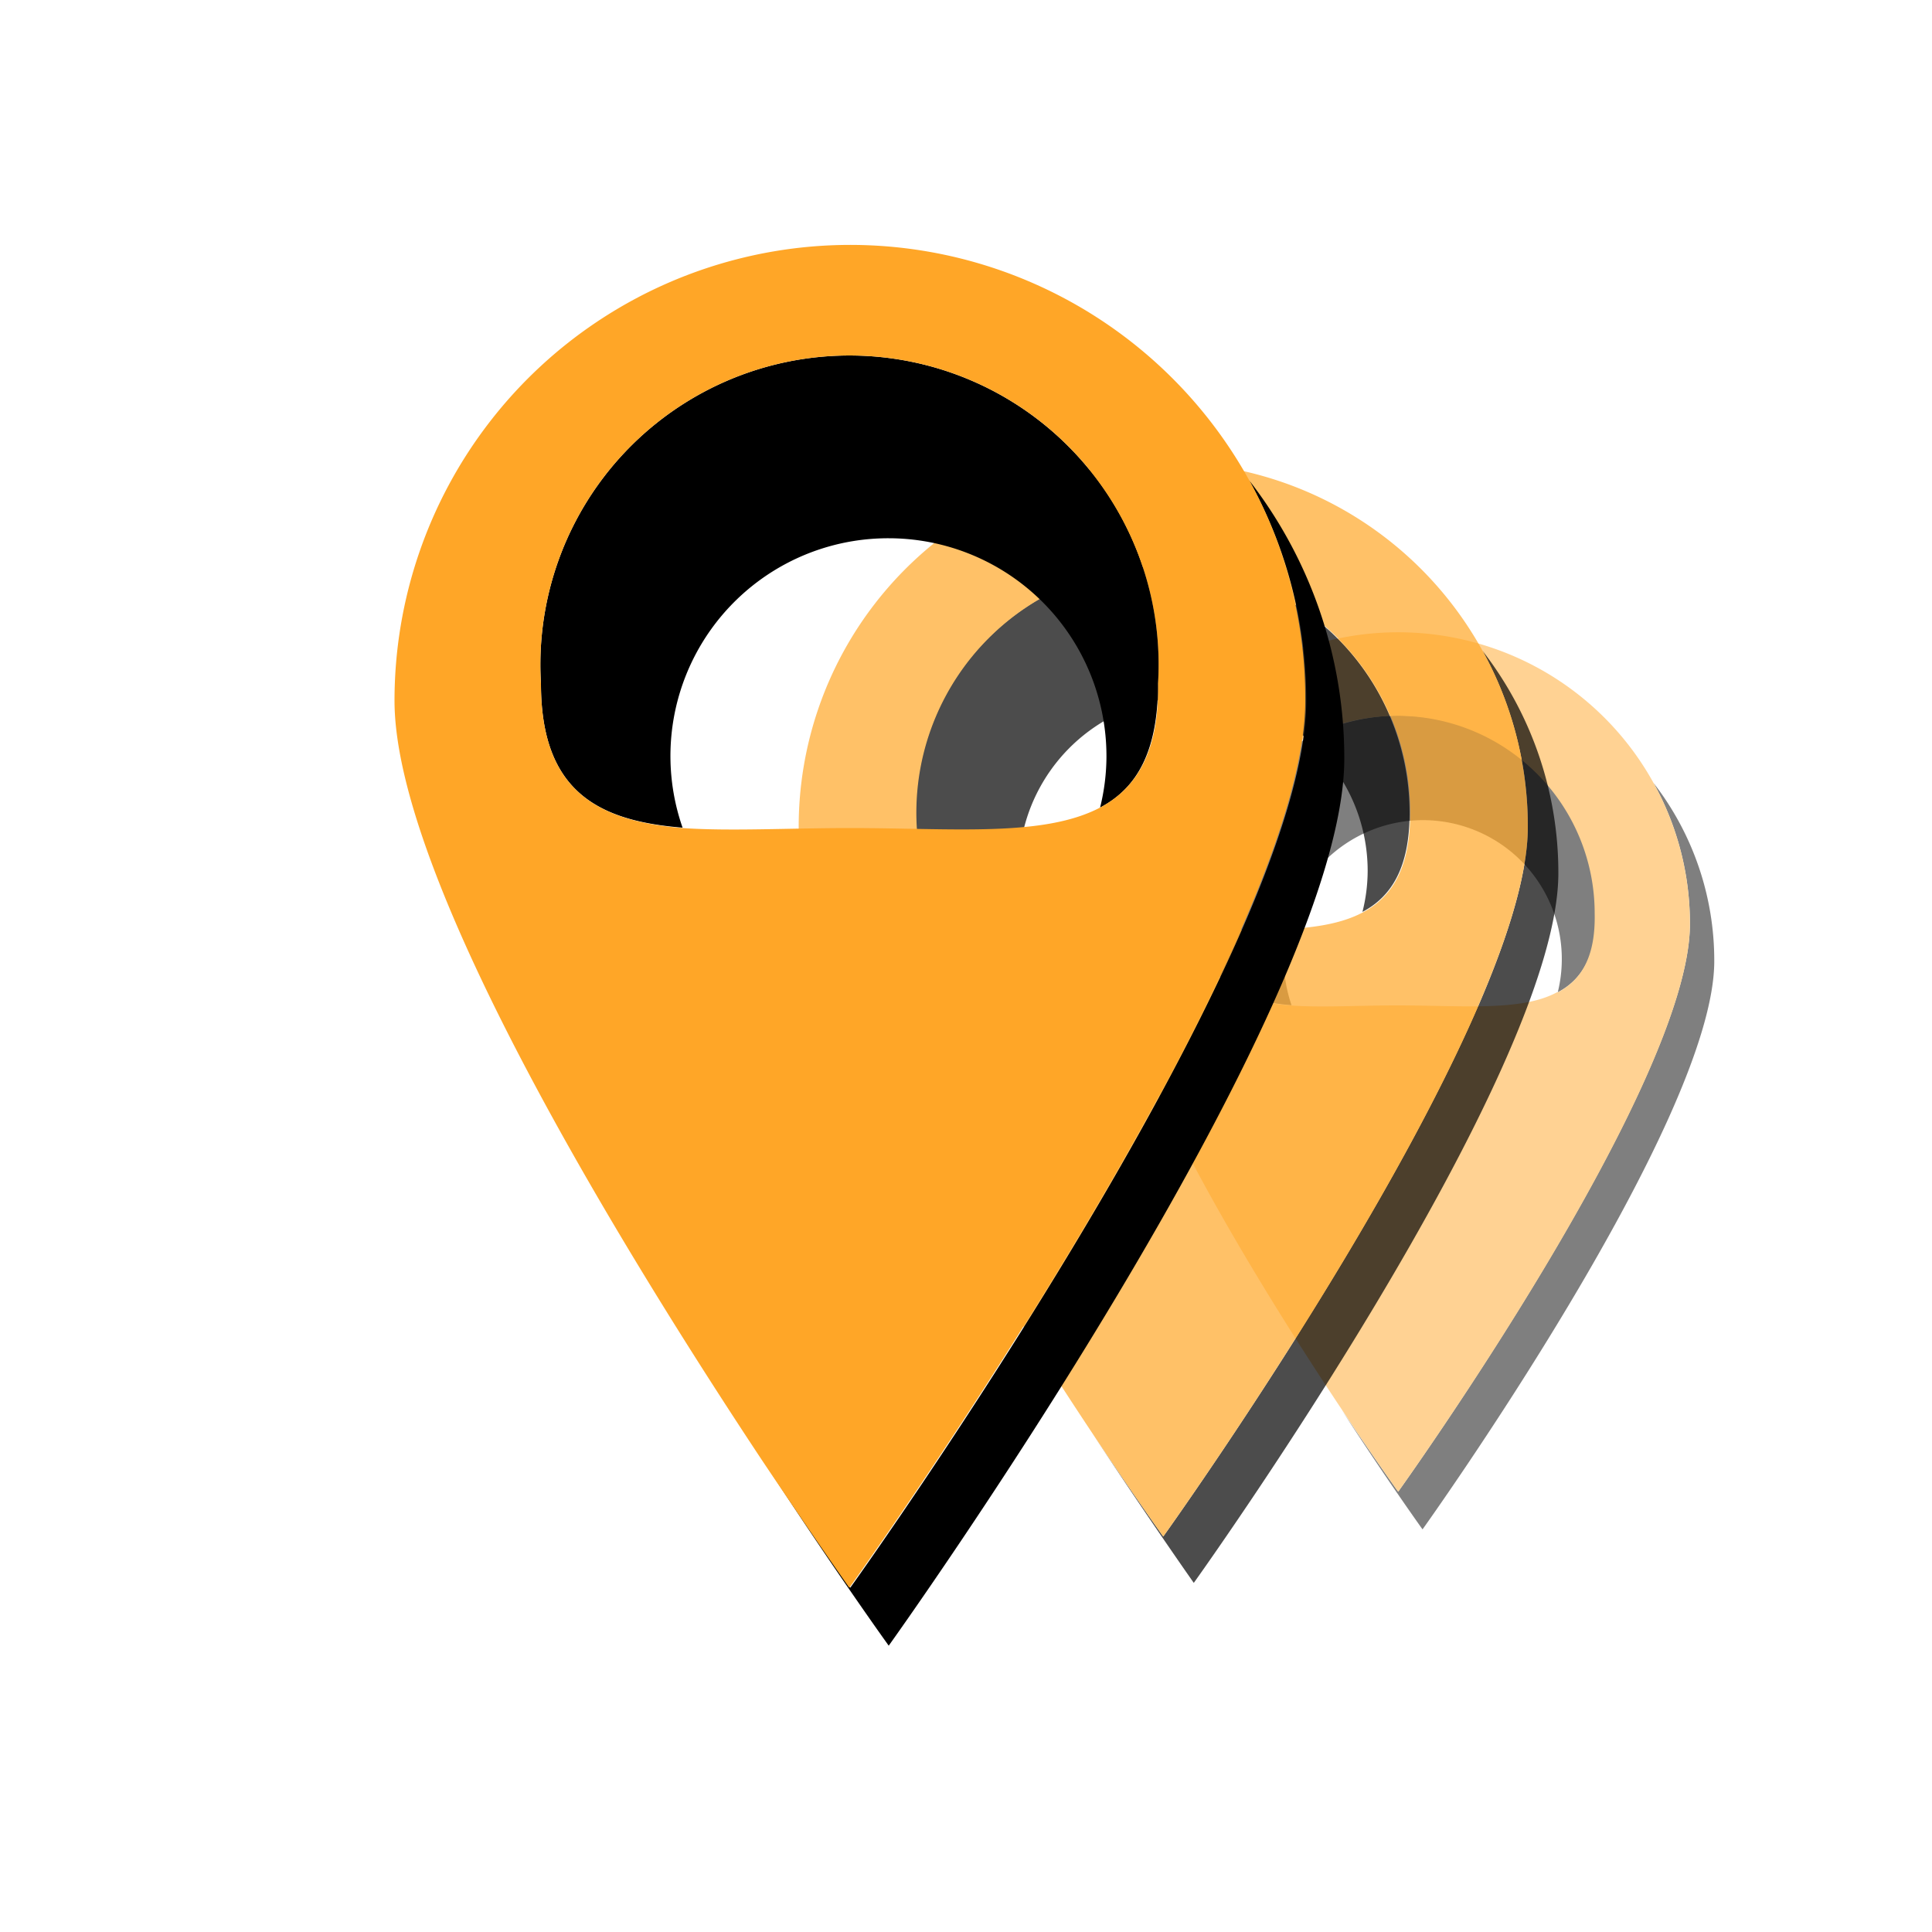 <svg xmlns="http://www.w3.org/2000/svg" viewBox="0 0 100 100"><defs><style>.cls-1{opacity:0.5;}.cls-2{fill:#ffa627;}.cls-3{opacity:0.7;}</style></defs><g id="Layer_25" data-name="Layer 25"><g class="cls-1"><path d="M73.63,42.45a7.19,7.19,0,0,1,7,8.91c1.23-.65,2-1.86,2-4.1a10.22,10.22,0,1,0-20.44,0c0,3.59,1.86,4.55,4.66,4.77a7.35,7.35,0,0,1-.4-2.36A7.22,7.22,0,0,1,73.63,42.45Z"/><path d="M88.73,49.75a15,15,0,0,0-3.14-9.22,15,15,0,0,1,1.88,7.3c0,8.33-15.1,29.38-15.1,29.38S71.18,75.55,69.46,73c2.36,3.64,4.17,6.16,4.17,6.16S88.73,58.08,88.73,49.75Z"/><path class="cls-2" d="M85.59,40.53a15.1,15.1,0,0,0-28.32,7.3c0,6,7.8,18.55,12.19,25.14,1.72,2.58,2.91,4.24,2.91,4.24s15.1-21,15.1-29.38A15,15,0,0,0,85.59,40.53Zm-5,10.83c-1.85,1-4.87.68-8.27.68-2.05,0-4,.12-5.56,0-2.8-.22-4.66-1.18-4.66-4.77a10.22,10.22,0,1,1,20.44,0C82.59,49.5,81.87,50.71,80.64,51.36Z"/></g></g><g id="icons_50" data-name="icons 50"><g class="cls-3"><path d="M61.79,36.08a9,9,0,0,1,9,9,8.73,8.73,0,0,1-.27,2.12c1.53-.81,2.44-2.33,2.44-5.13a12.78,12.78,0,1,0-25.56,0c0,4.5,2.33,5.69,5.84,6a9,9,0,0,1,8.52-12Z"/><path d="M80.66,45.2a18.74,18.74,0,0,0-3.92-11.51,18.78,18.78,0,0,1,2.34,9.11c0,10.42-18.87,36.73-18.87,36.73s-1.49-2.08-3.64-5.3c3,4.55,5.22,7.7,5.22,7.7S80.66,55.62,80.66,45.2Z"/><path class="cls-2" d="M76.74,33.69a18.87,18.87,0,0,0-35.4,9.11c0,7.49,9.75,23.19,15.23,31.43,2.15,3.22,3.64,5.3,3.64,5.3S79.08,53.22,79.08,42.8A18.78,18.78,0,0,0,76.74,33.69ZM70.55,47.22c-2.32,1.24-6.08.85-10.34.85-2.56,0-4.94.14-6.94,0-3.51-.28-5.84-1.47-5.84-6a12.78,12.78,0,1,1,25.56,0C73,44.89,72.08,46.41,70.55,47.22Z"/></g></g><g id="Layer_5" data-name="Layer 5"><path d="M46,27.86A11.28,11.28,0,0,1,57.27,39.15a11.05,11.05,0,0,1-.33,2.65c1.91-1,3-2.92,3-6.42a16,16,0,1,0-31.94,0C28,41,31,42.49,35.33,42.84A11.27,11.27,0,0,1,46,27.86Z"/><path d="M69.58,39.27a23.43,23.43,0,0,0-4.91-14.39,23.42,23.42,0,0,1,2.94,11.39c0,13-23.6,45.91-23.6,45.91s-1.86-2.6-4.54-6.63C43.16,81.24,46,85.18,46,85.18S69.58,52.3,69.58,39.27Z"/><path class="cls-2" d="M64.67,24.88A23.59,23.59,0,0,0,20.42,36.27c0,9.36,12.19,29,19,39.28,2.68,4,4.54,6.63,4.54,6.63s23.6-32.88,23.6-45.91A23.42,23.42,0,0,0,64.67,24.88ZM56.94,41.8C54,43.34,49.33,42.86,44,42.86c-3.2,0-6.18.17-8.68,0C31,42.49,28,41,28,35.38a16,16,0,1,1,31.94,0C60,38.88,58.85,40.78,56.94,41.8Z"/></g></svg>